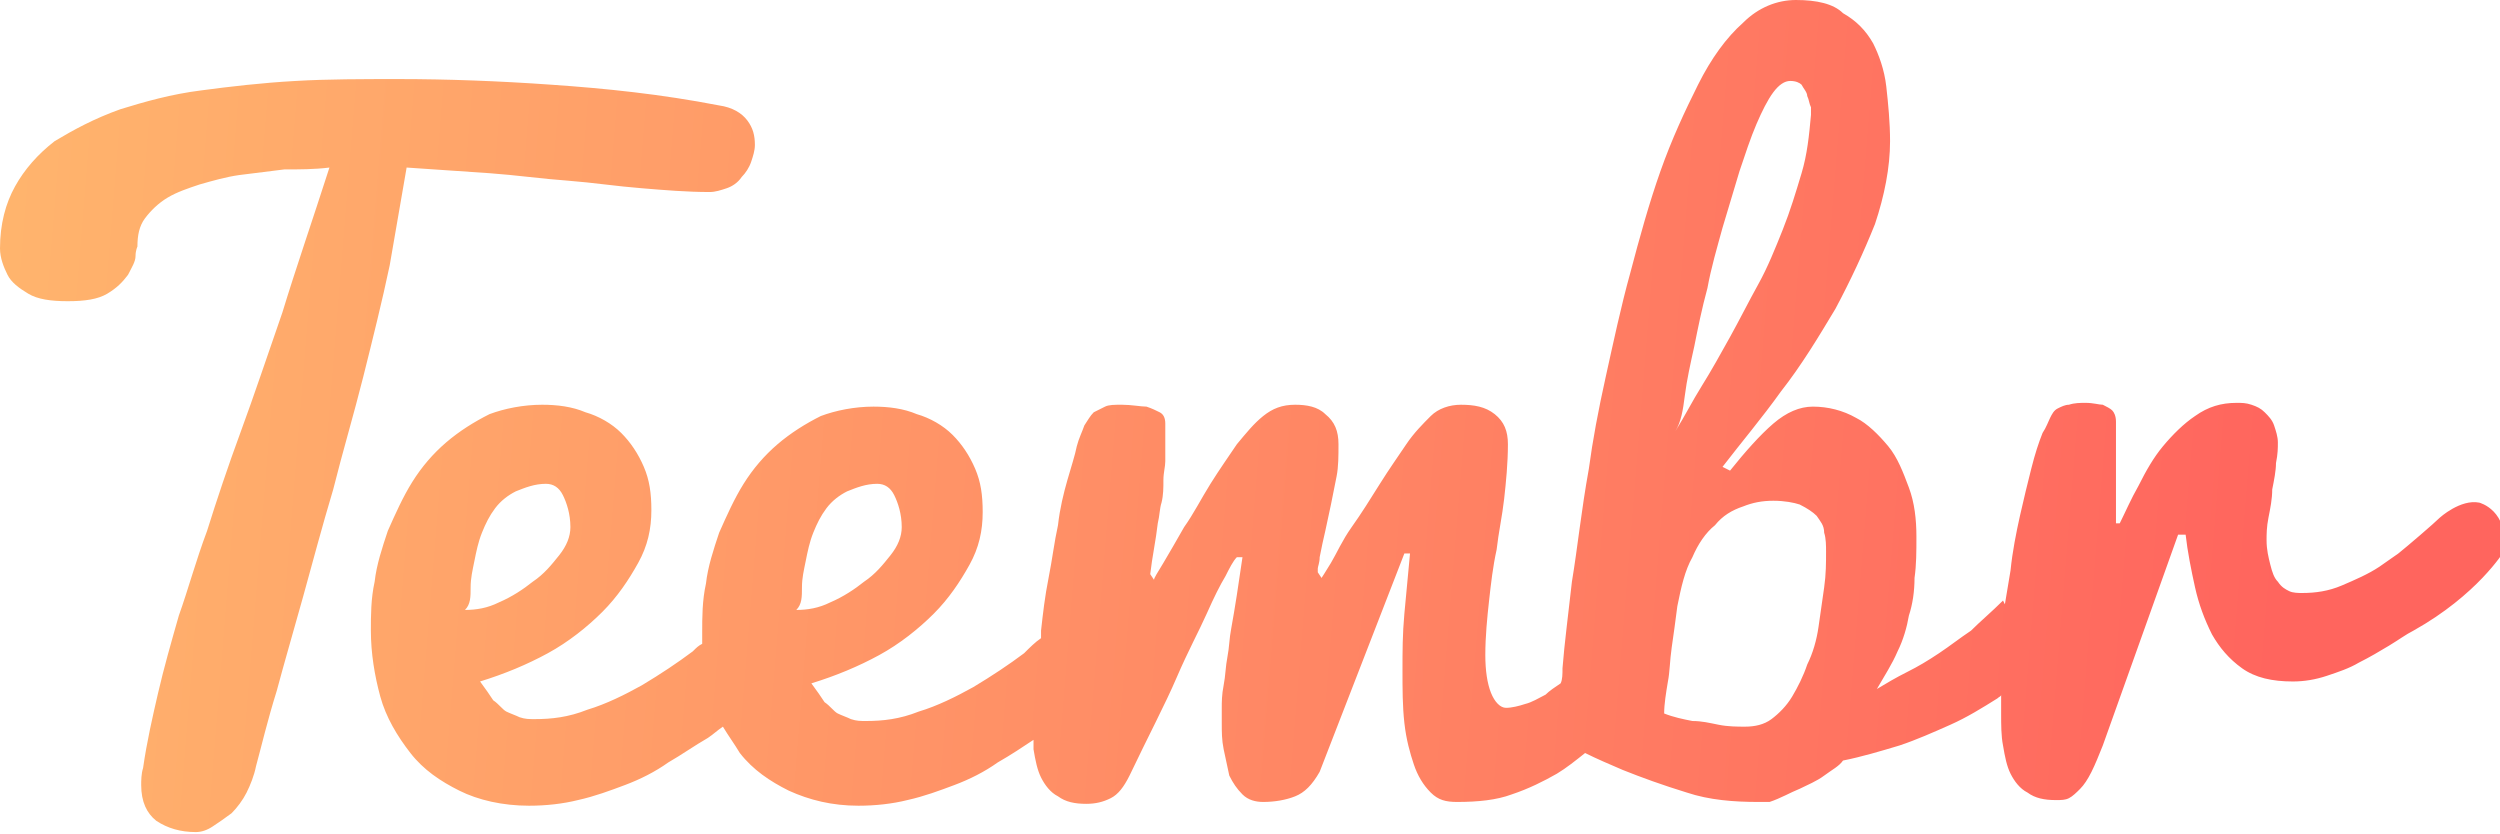 <svg version="1.1" id="Layer_1" xmlns="http://www.w3.org/2000/svg" xmlns:xlink="http://www.w3.org/1999/xlink" x="0px" y="0px"
	 viewBox="0 0 132.8 44.3" style="enable-background:new 0 0 132.8 44.3;" xml:space="preserve">
<style type="text/css">
	.st0{fill:url(#SVGID_1_);}
	.st1{fill:url(#SVGID_2_);}
</style>
<g>
	<linearGradient id="SVGID_1_" gradientUnits="userSpaceOnUse" x1="-34.226" y1="20.073" x2="121.107" y2="32.739">
		<stop  offset="0" style="stop-color:#FFCA71"/>
		<stop  offset="1" style="stop-color:#FF655E"/>
	</linearGradient>
	<path class="st0" d="M21.6,8.9c1.5,0.1,3,0.2,4.4,0.3c1.4,0.1,2.8,0.3,4.2,0.4c1.3,0.1,2.6,0.3,3.9,0.4c1.2,0.1,2.4,0.2,3.6,0.2
		c0.3,0,0.6-0.1,0.9-0.2c0.3-0.1,0.6-0.3,0.8-0.6c0.2-0.2,0.4-0.5,0.5-0.8c0.1-0.3,0.2-0.6,0.2-0.9c0-0.5-0.1-0.9-0.4-1.3
		c-0.3-0.4-0.8-0.7-1.5-0.8c-3.1-0.6-6-0.9-8.9-1.1c-2.8-0.2-5.6-0.3-8.1-0.3c-1.9,0-3.8,0-5.5,0.1c-1.8,0.1-3.5,0.3-5,0.5
		c-1.6,0.2-3,0.6-4.3,1C5,6.3,3.9,6.9,2.9,7.5C2,8.2,1.3,9,0.8,9.9c-0.5,0.9-0.8,2-0.8,3.3c0,0.5,0.2,1,0.4,1.4
		c0.2,0.4,0.6,0.7,1.1,1C2,15.9,2.7,16,3.6,16c0.9,0,1.6-0.1,2.1-0.4c0.5-0.3,0.8-0.6,1.1-1c0.2-0.4,0.4-0.7,0.4-1
		c0-0.3,0.1-0.5,0.1-0.5c0-0.6,0.1-1.1,0.4-1.5c0.3-0.4,0.7-0.8,1.2-1.1c0.5-0.3,1.1-0.5,1.7-0.7c0.7-0.2,1.4-0.4,2.1-0.5
		c0.8-0.1,1.6-0.2,2.4-0.3C15.9,9,16.7,9,17.5,8.9c-0.9,2.8-1.8,5.4-2.5,7.7c-0.8,2.3-1.5,4.4-2.2,6.3c-0.7,1.9-1.3,3.7-1.8,5.3
		c-0.6,1.6-1,3.1-1.5,4.5c-0.4,1.4-0.8,2.8-1.1,4.1c-0.3,1.3-0.6,2.6-0.8,4c-0.1,0.3-0.1,0.7-0.1,0.9c0,0.9,0.3,1.5,0.8,1.9
		c0.6,0.4,1.3,0.6,2.1,0.6c0.3,0,0.6-0.1,0.9-0.3c0.3-0.2,0.6-0.4,1-0.7c0.3-0.3,0.6-0.7,0.8-1.1c0.2-0.4,0.4-0.9,0.5-1.4
		c0.3-1.1,0.6-2.4,1.1-4c0.4-1.5,0.9-3.2,1.4-5c0.5-1.8,1-3.7,1.6-5.7c0.5-2,1.1-4,1.6-6c0.5-2,1-4,1.4-5.9
		C21,12.4,21.3,10.6,21.6,8.9z"/>
	<linearGradient id="SVGID_2_" gradientUnits="userSpaceOnUse" x1="-33.705" y1="13.684" x2="121.628" y2="26.35">
		<stop  offset="0" style="stop-color:#FFCA71"/>
		<stop  offset="1" style="stop-color:#FF655E"/>
	</linearGradient>
	<path class="st1" d="M131.7,26.7c-1-0.2-2.1,0.8-2.1,0.8c-0.3,0.3-1.7,1.5-2.2,1.9c-0.3,0.2-0.7,0.5-1,0.7c-0.6,0.4-1.3,0.7-2,1
		c-0.7,0.3-1.4,0.4-2.1,0.4c-0.2,0-0.5,0-0.7-0.1c-0.2-0.1-0.4-0.2-0.6-0.5c-0.2-0.2-0.3-0.5-0.4-0.9c-0.1-0.4-0.2-0.8-0.2-1.3
		c0-0.3,0-0.7,0.1-1.2c0.1-0.5,0.2-1,0.2-1.5c0.1-0.5,0.2-1,0.2-1.4c0.1-0.5,0.1-0.8,0.1-1.1c0-0.3-0.1-0.6-0.2-0.9
		c-0.1-0.3-0.3-0.5-0.5-0.7c-0.2-0.2-0.4-0.3-0.7-0.4c-0.3-0.1-0.5-0.1-0.8-0.1c-0.8,0-1.5,0.2-2.2,0.7c-0.6,0.4-1.2,1-1.7,1.6
		c-0.5,0.6-0.9,1.3-1.3,2.1c-0.4,0.7-0.7,1.4-1,2h-0.2c0-0.8,0-1.5,0-2.3c0-0.8,0-1.4,0-2c0-0.5,0-0.8,0-1.1c0-0.3-0.1-0.5-0.2-0.6
		c-0.1-0.1-0.3-0.2-0.5-0.3c-0.2,0-0.5-0.1-0.9-0.1c-0.3,0-0.6,0-0.9,0.1c-0.2,0-0.4,0.1-0.6,0.2c-0.2,0.1-0.3,0.3-0.4,0.5
		c-0.1,0.2-0.2,0.5-0.4,0.8c-0.2,0.5-0.4,1.1-0.6,1.9c-0.2,0.8-0.4,1.6-0.6,2.5c-0.2,0.9-0.4,1.9-0.5,2.9c-0.1,0.6-0.2,1.2-0.3,1.8
		l-0.1-0.2c-0.6,0.6-1.2,1.1-1.7,1.6c-0.6,0.4-1.1,0.8-1.7,1.2c-0.6,0.4-1.1,0.7-1.7,1c-0.6,0.3-1.1,0.6-1.6,0.9
		c0.4-0.7,0.8-1.3,1.1-2c0.3-0.6,0.5-1.3,0.6-1.9c0.2-0.6,0.3-1.3,0.3-2c0.1-0.7,0.1-1.4,0.1-2.2c0-0.9-0.1-1.8-0.4-2.6
		c-0.3-0.8-0.6-1.6-1.1-2.2c-0.5-0.6-1.1-1.2-1.7-1.5c-0.7-0.4-1.5-0.6-2.3-0.6c-0.7,0-1.4,0.3-2.1,0.9c-0.7,0.6-1.5,1.5-2.3,2.5
		l-0.4-0.2c1-1.3,2.1-2.6,3.1-4c1.1-1.4,2-2.9,2.9-4.4c0.8-1.5,1.5-3,2.1-4.5c0.5-1.5,0.8-3,0.8-4.4c0-1-0.1-2-0.2-2.9
		c-0.1-0.9-0.4-1.7-0.7-2.3c-0.4-0.7-0.9-1.2-1.6-1.6C97.4,0.2,96.5,0,95.4,0c-1,0-2,0.4-2.8,1.2c-0.9,0.8-1.7,1.9-2.4,3.3
		c-0.7,1.4-1.4,2.9-2,4.6c-0.6,1.7-1.1,3.5-1.6,5.4c-0.5,1.8-0.9,3.7-1.3,5.5c-0.4,1.8-0.7,3.4-0.9,4.9c-0.4,2.2-0.6,4.2-0.9,6
		c-0.2,1.8-0.4,3.3-0.5,4.6c0,0.3,0,0.6-0.1,0.8c-0.3,0.2-0.6,0.4-0.8,0.6c-0.4,0.2-0.7,0.4-1.1,0.5c-0.3,0.1-0.7,0.2-1,0.2
		c-0.3,0-0.6-0.3-0.8-0.8c-0.2-0.5-0.3-1.2-0.3-2c0-1,0.1-2,0.2-2.9c0.1-0.9,0.2-1.8,0.4-2.7c0.1-0.9,0.3-1.8,0.4-2.7
		c0.1-0.9,0.2-1.9,0.2-2.9c0-0.7-0.2-1.2-0.7-1.6c-0.5-0.4-1.1-0.5-1.8-0.5c-0.6,0-1.2,0.2-1.6,0.6c-0.4,0.4-0.9,0.9-1.3,1.5
		c-0.4,0.6-0.9,1.3-1.4,2.1c-0.5,0.8-1,1.6-1.5,2.3c-0.5,0.7-0.8,1.4-1.1,1.9c-0.3,0.5-0.5,0.8-0.5,0.8l-0.2-0.3c0,0,0-0.1,0-0.2
		c0-0.1,0.1-0.3,0.1-0.6c0.1-0.5,0.2-1,0.3-1.4c0.1-0.5,0.2-0.9,0.3-1.4c0.1-0.5,0.2-1,0.3-1.5c0.1-0.5,0.1-1.1,0.1-1.7
		c0-0.7-0.2-1.2-0.7-1.6c-0.4-0.4-1-0.5-1.6-0.5c-0.7,0-1.2,0.2-1.7,0.6c-0.5,0.4-0.9,0.9-1.4,1.5c-0.4,0.6-0.9,1.3-1.4,2.1
		c-0.5,0.8-0.9,1.6-1.4,2.3c-0.4,0.7-0.8,1.4-1.1,1.9c-0.3,0.5-0.5,0.8-0.5,0.9l-0.2-0.3c0.1-0.9,0.3-1.8,0.4-2.7
		c0.1-0.4,0.1-0.8,0.2-1.1c0.1-0.4,0.1-0.8,0.1-1.2c0-0.4,0.1-0.7,0.1-1c0-0.3,0-0.6,0-0.9c0-0.5,0-0.8,0-1.1c0-0.3-0.1-0.5-0.3-0.6
		c-0.2-0.1-0.4-0.2-0.7-0.3c-0.3,0-0.8-0.1-1.3-0.1c-0.4,0-0.7,0-0.9,0.1c-0.2,0.1-0.4,0.2-0.6,0.3c-0.2,0.2-0.3,0.4-0.5,0.7
		c-0.1,0.3-0.3,0.7-0.4,1.1c-0.1,0.5-0.3,1.1-0.5,1.8c-0.2,0.7-0.4,1.5-0.5,2.4c-0.2,0.9-0.3,1.8-0.5,2.8c-0.2,1-0.3,1.9-0.4,2.8
		c0,0.1,0,0.2,0,0.4c-0.3,0.2-0.6,0.5-0.9,0.8c-0.8,0.6-1.7,1.2-2.7,1.8c-0.9,0.5-1.9,1-2.9,1.3c-1,0.4-1.9,0.5-2.8,0.5
		c-0.3,0-0.5,0-0.8-0.1c-0.2-0.1-0.5-0.2-0.7-0.3c-0.2-0.1-0.4-0.4-0.7-0.6c-0.2-0.3-0.4-0.6-0.7-1c1.3-0.4,2.5-0.9,3.6-1.5
		c1.1-0.6,2.1-1.4,2.9-2.2c0.8-0.8,1.4-1.7,1.9-2.6c0.5-0.9,0.7-1.8,0.7-2.8c0-0.9-0.1-1.6-0.4-2.3c-0.3-0.7-0.7-1.3-1.2-1.8
		c-0.5-0.5-1.2-0.9-1.9-1.1c-0.7-0.3-1.5-0.4-2.3-0.4c-1,0-2,0.2-2.8,0.5c-0.8,0.4-1.6,0.9-2.3,1.5c-0.7,0.6-1.3,1.3-1.8,2.1
		c-0.5,0.8-0.9,1.7-1.3,2.6c-0.3,0.9-0.6,1.8-0.7,2.7c-0.2,0.9-0.2,1.8-0.2,2.6c0,0.2,0,0.4,0,0.6c-0.2,0.1-0.3,0.2-0.5,0.4
		c-0.8,0.6-1.7,1.2-2.7,1.8c-0.9,0.5-1.9,1-2.9,1.3c-1,0.4-1.9,0.5-2.8,0.5c-0.3,0-0.5,0-0.8-0.1c-0.2-0.1-0.5-0.2-0.7-0.3
		c-0.2-0.1-0.4-0.4-0.7-0.6c-0.2-0.3-0.4-0.6-0.7-1c1.3-0.4,2.5-0.9,3.6-1.5c1.1-0.6,2.1-1.4,2.9-2.2c0.8-0.8,1.4-1.7,1.9-2.6
		c0.5-0.9,0.7-1.8,0.7-2.8c0-0.9-0.1-1.6-0.4-2.3c-0.3-0.7-0.7-1.3-1.2-1.8c-0.5-0.5-1.2-0.9-1.9-1.1c-0.7-0.3-1.5-0.4-2.3-0.4
		c-1,0-2,0.2-2.8,0.5c-0.8,0.4-1.6,0.9-2.3,1.5c-0.7,0.6-1.3,1.3-1.8,2.1c-0.5,0.8-0.9,1.7-1.3,2.6c-0.3,0.9-0.6,1.8-0.7,2.7
		c-0.2,0.9-0.2,1.8-0.2,2.6c0,1.2,0.2,2.4,0.5,3.5c0.3,1.1,0.9,2.1,1.6,3c0.7,0.9,1.6,1.5,2.6,2c1,0.5,2.3,0.8,3.7,0.8
		c0.9,0,1.8-0.1,2.6-0.3c0.9-0.2,1.7-0.5,2.5-0.8c0.8-0.3,1.6-0.7,2.3-1.2c0.7-0.4,1.4-0.9,2.1-1.3c0.3-0.2,0.5-0.4,0.8-0.6
		c0.3,0.5,0.6,0.9,0.9,1.4c0.7,0.9,1.6,1.5,2.6,2c1.1,0.5,2.3,0.8,3.7,0.8c0.9,0,1.8-0.1,2.6-0.3c0.9-0.2,1.7-0.5,2.5-0.8
		c0.8-0.3,1.6-0.7,2.3-1.2c0.7-0.4,1.3-0.8,1.9-1.2c0,0.2,0,0.4,0,0.5c0.1,0.6,0.2,1.1,0.4,1.5c0.2,0.4,0.5,0.8,0.9,1
		c0.4,0.3,0.9,0.4,1.5,0.4c0.5,0,0.9-0.1,1.3-0.3c0.4-0.2,0.7-0.6,1-1.2c1-2.1,1.9-3.8,2.5-5.2c0.6-1.4,1.2-2.5,1.6-3.4
		c0.4-0.9,0.7-1.5,1-2c0.2-0.4,0.4-0.8,0.6-1h0.3c-0.2,1.4-0.4,2.7-0.6,3.8c-0.1,0.5-0.1,1-0.2,1.5c-0.1,0.5-0.1,1-0.2,1.5
		c-0.1,0.5-0.1,0.9-0.1,1.2c0,0.4,0,0.6,0,0.8c0,0.5,0,0.9,0.1,1.4c0.1,0.5,0.2,0.9,0.3,1.4c0.2,0.4,0.4,0.7,0.7,1
		c0.3,0.3,0.7,0.4,1.1,0.4c0.6,0,1.2-0.1,1.7-0.3c0.5-0.2,0.9-0.6,1.3-1.3l4.5-11.6h0.3c-0.1,1.1-0.2,2.1-0.3,3.2
		c-0.1,1.1-0.1,2-0.1,3c0,1,0,1.9,0.1,2.8c0.1,0.9,0.3,1.6,0.5,2.2c0.2,0.6,0.5,1.1,0.9,1.5c0.4,0.4,0.8,0.5,1.4,0.5
		c1.1,0,2.1-0.1,2.9-0.4c0.9-0.3,1.7-0.7,2.4-1.1c0.5-0.3,1-0.7,1.5-1.1c0.6,0.3,1.3,0.6,2,0.9c1,0.4,2.1,0.8,3.4,1.2
		c1.2,0.4,2.5,0.5,3.8,0.5h0.6c0.6-0.2,1.1-0.5,1.6-0.7c0.4-0.2,0.9-0.4,1.3-0.7c0.4-0.3,0.8-0.5,1-0.8c1-0.2,2-0.5,3-0.8
		c0.9-0.3,1.8-0.7,2.7-1.1c0.9-0.4,1.7-0.9,2.5-1.4c0.1-0.1,0.2-0.1,0.2-0.2c0,0.3,0,0.7,0,1c0,0.6,0,1.2,0.1,1.7
		c0.1,0.6,0.2,1.1,0.4,1.5c0.2,0.4,0.5,0.8,0.9,1c0.4,0.3,0.9,0.4,1.5,0.4c0.3,0,0.5,0,0.7-0.1c0.2-0.1,0.4-0.3,0.6-0.5
		c0.2-0.2,0.4-0.5,0.6-0.9c0.2-0.4,0.4-0.9,0.6-1.4l4-11.2h0.4c0.1,0.9,0.3,1.9,0.5,2.8c0.2,0.9,0.5,1.7,0.9,2.5
		c0.4,0.7,0.9,1.3,1.6,1.8c0.7,0.5,1.6,0.7,2.7,0.7c0.6,0,1.2-0.1,1.8-0.3c0.6-0.2,1.2-0.4,1.7-0.7c0.6-0.3,1.1-0.6,1.6-0.9
		c0.5-0.3,0.9-0.6,1.3-0.8c0,0,0,0,0,0c3.4-1.9,4.8-4.2,4.8-4.2C133.3,27.1,131.7,26.7,131.7,26.7z M25,31.2c0-0.5,0.1-0.9,0.2-1.4
		c0.1-0.5,0.2-1,0.4-1.5c0.2-0.5,0.4-0.9,0.7-1.3c0.3-0.4,0.7-0.7,1.1-0.9c0.5-0.2,1-0.4,1.6-0.4c0.4,0,0.7,0.2,0.9,0.6
		c0.2,0.4,0.4,1,0.4,1.7c0,0.5-0.2,1-0.6,1.5c-0.4,0.5-0.8,1-1.4,1.4c-0.5,0.4-1.1,0.8-1.8,1.1c-0.6,0.3-1.2,0.4-1.8,0.4
		C25,32.1,25,31.7,25,31.2z M42.6,31.2c0-0.5,0.1-0.9,0.2-1.4c0.1-0.5,0.2-1,0.4-1.5c0.2-0.5,0.4-0.9,0.7-1.3
		c0.3-0.4,0.7-0.7,1.1-0.9c0.5-0.2,1-0.4,1.6-0.4c0.4,0,0.7,0.2,0.9,0.6c0.2,0.4,0.4,1,0.4,1.7c0,0.5-0.2,1-0.6,1.5
		c-0.4,0.5-0.8,1-1.4,1.4c-0.5,0.4-1.1,0.8-1.8,1.1c-0.6,0.3-1.2,0.4-1.8,0.4C42.6,32.1,42.6,31.7,42.6,31.2z M89.5,21
		c0.1-0.8,0.3-1.7,0.5-2.6c0.2-1,0.4-2,0.7-3.1c0.2-1.1,0.5-2.1,0.8-3.2c0.3-1,0.6-2,0.9-3c0.3-0.9,0.6-1.8,0.9-2.5
		c0.3-0.7,0.6-1.3,0.9-1.7c0.3-0.4,0.6-0.6,0.9-0.6c0.3,0,0.5,0.1,0.6,0.2c0.1,0.2,0.3,0.4,0.3,0.6c0.1,0.2,0.1,0.4,0.2,0.6
		c0,0.2,0,0.3,0,0.4c-0.1,1.1-0.2,2.1-0.5,3.1c-0.3,1-0.6,2-1,3c-0.4,1-0.8,2-1.3,2.9c-0.5,0.9-1,1.9-1.5,2.8
		c-0.5,0.9-1,1.8-1.5,2.6c-0.5,0.8-0.9,1.6-1.4,2.4C89.3,22.4,89.4,21.8,89.5,21z M96.9,31.2c-0.1,0.7-0.2,1.4-0.3,2.1
		c-0.1,0.7-0.3,1.4-0.6,2c-0.2,0.6-0.5,1.2-0.8,1.7c-0.3,0.5-0.7,0.9-1.1,1.2c-0.4,0.3-0.9,0.4-1.4,0.4c-0.4,0-0.9,0-1.4-0.1
		c-0.5-0.1-0.9-0.2-1.4-0.2c-0.5-0.1-1-0.2-1.5-0.4c0-0.5,0.1-1.1,0.2-1.7c0.1-0.5,0.1-1.1,0.2-1.8c0.1-0.7,0.2-1.4,0.3-2.2
		c0.2-1,0.4-1.9,0.8-2.6c0.3-0.7,0.7-1.3,1.2-1.7c0.4-0.5,0.9-0.8,1.5-1c0.5-0.2,1-0.3,1.6-0.3c0.6,0,1.1,0.1,1.4,0.2
		c0.4,0.2,0.7,0.4,0.9,0.6c0.2,0.3,0.4,0.5,0.4,0.9C97,28.6,97,29,97,29.3C97,29.9,97,30.5,96.9,31.2z"/>
</g>
</svg>
